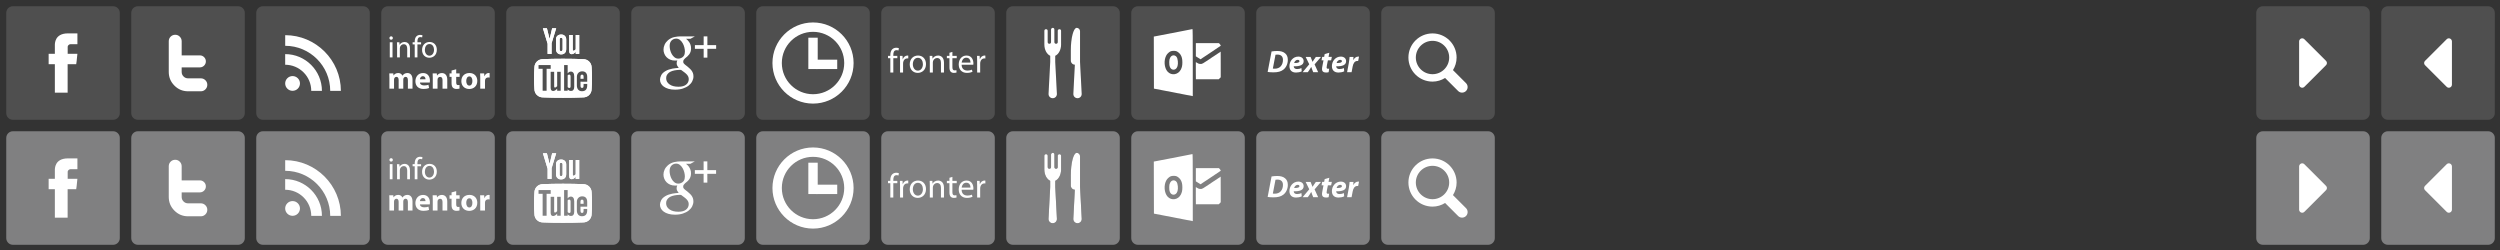 <?xml version="1.0" encoding="utf-8"?>
<!-- Generator: Adobe Illustrator 15.0.2, SVG Export Plug-In . SVG Version: 6.00 Build 0)  -->
<!DOCTYPE svg PUBLIC "-//W3C//DTD SVG 1.1//EN" "http://www.w3.org/Graphics/SVG/1.1/DTD/svg11.dtd">
<svg version="1.1" xmlns="http://www.w3.org/2000/svg" xmlns:xlink="http://www.w3.org/1999/xlink" x="0px" y="0px" width="800px"
	 height="80px" viewBox="0 0 800 80" enable-background="new 0 0 800 80" xml:space="preserve">
<rect x="0" y="0" width="800" height="80" fill="#333333" stroke="none"/>
<g id="Lager_2" display="none">
	<rect display="inline" fill="#FFFFFF" width="800" height="80"/>
</g>
<g id="Lager_1">
	<g>
		<path fill="#4F4F4F" d="M38.336,36.2c0,1.175-0.962,2.136-2.137,2.136H4.136C2.961,38.336,2,37.375,2,36.2V4.137
			C2,2.961,2.961,2,4.136,2H36.2c1.175,0,2.137,0.961,2.137,2.137L38.336,36.2L38.336,36.2z"/>
		<path id="Facebook_1_" fill="#FFFFFF" d="M17.555,14.503c0,0.497,0,2.716,0,2.716h-1.989v3.321h1.989v9.113h4.087V20.54h2.743
			c0,0,0.257-1.591,0.381-3.334c-0.357,0-3.108,0-3.108,0s0-1.931,0-2.27c0-0.34,0.446-0.796,0.886-0.796s1.367,0,2.228,0
			c0-0.452,0-2.014,0-3.458c-1.147,0-2.452,0-3.027,0C17.454,10.684,17.555,14.008,17.555,14.503z"/>
	</g>
	<g>
		<path fill="#4F4F4F" d="M78.335,36.2c0,1.175-0.961,2.136-2.136,2.136H44.137C42.961,38.336,42,37.375,42,36.2V4.137
			C42,2.961,42.961,2,44.137,2H76.2c1.175,0,2.136,0.961,2.136,2.137L78.335,36.2L78.335,36.2z"/>
		<path id="Twitter" fill="#FFFFFF" d="M64.267,25.068h-4.089c-0.568,0-1.052-0.199-1.448-0.6c-0.399-0.399-0.597-0.883-0.597-1.455
			V21.56h5.826c0.525,0,0.979-0.189,1.354-0.565s0.564-0.828,0.564-1.354c0-0.528-0.188-0.979-0.564-1.356
			c-0.377-0.375-0.831-0.564-1.359-0.564h-5.818v-4.522c0-0.568-0.203-1.055-0.606-1.461c-0.401-0.407-0.886-0.611-1.45-0.611
			c-0.579,0-1.072,0.201-1.473,0.599c-0.402,0.399-0.604,0.89-0.604,1.475v9.816c0,1.708,0.604,3.166,1.813,4.377
			c1.208,1.212,2.665,1.818,4.368,1.818h4.087c0.566,0,1.055-0.205,1.46-0.61c0.404-0.405,0.607-0.894,0.607-1.462
			c0-0.568-0.201-1.056-0.607-1.461C65.323,25.272,64.834,25.068,64.267,25.068z"/>
	</g>
	<g>
		<path fill="#4F4F4F" d="M118.336,36.2c0,1.175-0.961,2.136-2.136,2.136H84.137C82.962,38.336,82,37.375,82,36.2V4.137
			C82,2.961,82.962,2,84.137,2H116.2c1.175,0,2.136,0.961,2.136,2.137V36.2z"/>
		<path id="RSS" fill="#FFFFFF" d="M95.295,25.034c0.432,0.433,0.695,1.018,0.696,1.669c-0.001,0.65-0.265,1.235-0.694,1.666
			l-0.001,0.001c-0.431,0.428-1.02,0.691-1.675,0.691c-0.654,0-1.242-0.264-1.672-0.692c-0.43-0.431-0.694-1.015-0.694-1.666
			c0-0.651,0.266-1.237,0.694-1.669l0,0c0.431-0.428,1.019-0.693,1.672-0.693C94.275,24.341,94.863,24.607,95.295,25.034z
			 M95.295,25.034L95.295,25.034C95.296,25.034,95.296,25.034,95.295,25.034L95.295,25.034z M91.948,28.37L91.948,28.37
			C91.947,28.369,91.947,28.369,91.948,28.37L91.948,28.37z M91.256,17.316v3.403c2.224,0.003,4.325,0.875,5.897,2.452
			c1.574,1.569,2.443,3.675,2.446,5.904H99.6v0.007h3.418c-0.002-3.244-1.321-6.181-3.452-8.313S94.499,17.318,91.256,17.316z
			 M91.262,11.254v3.403c7.943,0.007,14.402,6.473,14.407,14.426h3.412c-0.002-4.916-2-9.368-5.228-12.599
			C100.625,13.255,96.174,11.256,91.262,11.254z"/>
	</g>
	<g>
		<path fill="#4F4F4F" d="M158.336,36.2c0,1.175-0.962,2.136-2.137,2.136h-32.063c-1.176,0-2.138-0.961-2.138-2.136V4.137
			C122,2.961,122.962,2,124.137,2H156.2c1.175,0,2.137,0.961,2.137,2.137L158.336,36.2L158.336,36.2z"/>
		<g>
			<path fill="#FFFFFF" d="M125.709,12.173c0,0.3-0.21,0.54-0.56,0.54c-0.32,0-0.53-0.24-0.53-0.54s0.22-0.549,0.55-0.549
				C125.489,11.624,125.709,11.864,125.709,12.173z M124.729,18.37v-4.837h0.879v4.837H124.729z"/>
			<path fill="#FFFFFF" d="M127.069,14.842c0-0.51-0.01-0.91-0.04-1.31h0.78l0.05,0.8h0.02c0.24-0.45,0.8-0.9,1.599-0.9
				c0.67,0,1.709,0.4,1.709,2.059v2.878h-0.879v-2.789c0-0.779-0.29-1.429-1.119-1.429c-0.57,0-1.02,0.41-1.18,0.899
				c-0.04,0.11-0.06,0.26-0.06,0.41v2.908h-0.879V14.842z"/>
			<path fill="#FFFFFF" d="M132.709,18.37v-4.167h-0.669v-0.67h0.669v-0.23c0-0.68,0.16-1.299,0.56-1.689
				c0.33-0.32,0.77-0.45,1.179-0.45c0.32,0,0.58,0.07,0.75,0.14l-0.12,0.679c-0.13-0.06-0.3-0.11-0.56-0.11
				c-0.75,0-0.939,0.65-0.939,1.399v0.26h1.169v0.67h-1.169v4.167H132.709z"/>
			<path fill="#FFFFFF" d="M139.787,15.912c0,1.789-1.25,2.568-2.409,2.568c-1.299,0-2.319-0.959-2.319-2.489
				c0-1.609,1.069-2.559,2.398-2.559C138.847,13.433,139.787,14.442,139.787,15.912z M135.959,15.961c0,1.06,0.6,1.859,1.459,1.859
				c0.84,0,1.469-0.79,1.469-1.879c0-0.819-0.41-1.849-1.449-1.849C136.409,14.092,135.959,15.052,135.959,15.961z"/>
			<path fill="#FFFFFF" d="M124.61,25.042c0-0.61-0.02-1.12-0.04-1.559h1.289l0.06,0.66h0.03c0.21-0.32,0.65-0.78,1.479-0.78
				c0.64,0,1.129,0.33,1.339,0.84h0.02c0.189-0.26,0.399-0.46,0.64-0.6c0.27-0.15,0.569-0.24,0.929-0.24
				c0.939,0,1.649,0.66,1.649,2.129v2.878h-1.479v-2.659c0-0.709-0.23-1.119-0.72-1.119c-0.36,0-0.6,0.24-0.709,0.53
				c-0.03,0.11-0.05,0.26-0.05,0.39v2.858h-1.479v-2.749c0-0.61-0.22-1.029-0.709-1.029c-0.39,0-0.62,0.3-0.709,0.54
				c-0.05,0.12-0.06,0.26-0.06,0.39v2.849h-1.479V25.042z"/>
			<path fill="#FFFFFF" d="M134.378,26.411c0.04,0.63,0.67,0.93,1.379,0.93c0.52,0,0.939-0.07,1.349-0.21l0.2,1.029
				c-0.5,0.21-1.109,0.31-1.769,0.31c-1.659,0-2.609-0.959-2.609-2.489c0-1.239,0.77-2.608,2.469-2.608
				c1.579,0,2.179,1.229,2.179,2.438c0,0.26-0.03,0.49-0.05,0.6H134.378z M136.167,25.372c0-0.37-0.16-0.989-0.859-0.989
				c-0.64,0-0.899,0.59-0.939,0.989H136.167z"/>
			<path fill="#FFFFFF" d="M138.49,25.042c0-0.61-0.02-1.12-0.04-1.559h1.319l0.07,0.68h0.03c0.2-0.32,0.69-0.79,1.509-0.79
				c1,0,1.749,0.669,1.749,2.109v2.888h-1.519v-2.708c0-0.63-0.22-1.06-0.77-1.06c-0.42,0-0.67,0.29-0.78,0.57
				c-0.04,0.1-0.05,0.24-0.05,0.38v2.818h-1.519V25.042z"/>
			<path fill="#FFFFFF" d="M145.988,22.164v1.319h1.089v1.119h-1.089v1.769c0,0.59,0.15,0.86,0.6,0.86c0.21,0,0.31-0.01,0.45-0.04
				l0.01,1.149c-0.19,0.07-0.56,0.13-0.979,0.13c-0.49,0-0.899-0.17-1.149-0.42c-0.28-0.29-0.42-0.76-0.42-1.449v-1.999h-0.649
				v-1.119h0.649v-0.91L145.988,22.164z"/>
			<path fill="#FFFFFF" d="M152.737,25.872c0,1.789-1.27,2.608-2.579,2.608c-1.429,0-2.529-0.939-2.529-2.519
				c0-1.589,1.04-2.599,2.619-2.599C151.737,23.363,152.737,24.392,152.737,25.872z M149.199,25.921c0,0.84,0.35,1.469,1,1.469
				c0.6,0,0.969-0.59,0.969-1.479c0-0.72-0.28-1.459-0.969-1.459C149.479,24.452,149.199,25.202,149.199,25.921z"/>
			<path fill="#FFFFFF" d="M153.68,25.092c0-0.72-0.01-1.189-0.04-1.609h1.299l0.06,0.899h0.04c0.25-0.72,0.84-1.02,1.319-1.02
				c0.14,0,0.21,0.01,0.32,0.03v1.429c-0.12-0.02-0.24-0.04-0.41-0.04c-0.56,0-0.939,0.3-1.04,0.77c-0.02,0.1-0.03,0.22-0.03,0.34
				v2.479h-1.519V25.092z"/>
		</g>
	</g>
	<g>
		<path fill="#4F4F4F" d="M198.336,36.199c0,1.176-0.96,2.137-2.136,2.137h-32.063c-1.176,0-2.138-0.961-2.138-2.137V4.136
			C162,2.961,162.962,2,164.137,2H196.2c1.175,0,2.136,0.961,2.136,2.136V36.199L198.336,36.199z"/>
		<path fill="#3C3B3C" d="M176.707,21.25h-3.89v1.191h1.312v7.012h1.268v-7.012h1.311L176.707,21.25L176.707,21.25z M178.777,27.994
			c-0.104,0.135-0.22,0.242-0.348,0.326c-0.128,0.086-0.232,0.129-0.314,0.129c-0.104,0-0.181-0.033-0.228-0.098
			c-0.049-0.064-0.071-0.168-0.071-0.311v-4.637h-1.125v5.057c0,0.359,0.063,0.631,0.198,0.811c0.133,0.18,0.327,0.27,0.587,0.27
			c0.211,0,0.43-0.064,0.653-0.191c0.224-0.129,0.439-0.318,0.646-0.564v0.67h1.125v-6.051h-1.125L178.777,27.994L178.777,27.994z
			 M183.136,23.326c-0.175,0-0.347,0.047-0.519,0.145c-0.169,0.094-0.331,0.234-0.481,0.42V21.25H181v8.203h1.137v-0.465
			c0.147,0.186,0.308,0.32,0.479,0.408c0.174,0.09,0.369,0.133,0.589,0.133c0.334,0,0.587-0.113,0.766-0.344
			c0.178-0.227,0.265-0.557,0.265-0.986v-3.357c0-0.494-0.095-0.869-0.281-1.129C183.764,23.455,183.492,23.326,183.136,23.326
			 M183.076,28.035c0,0.191-0.032,0.332-0.098,0.418c-0.064,0.084-0.167,0.125-0.305,0.125c-0.095,0-0.185-0.021-0.271-0.064
			s-0.175-0.115-0.267-0.213v-3.77c0.075-0.084,0.153-0.146,0.231-0.186c0.078-0.039,0.157-0.061,0.238-0.061
			c0.15,0,0.267,0.055,0.346,0.16c0.083,0.107,0.122,0.26,0.122,0.467L183.076,28.035L183.076,28.035z M188.392,26.57v-1.541
			c0-0.576-0.139-1.014-0.416-1.322c-0.275-0.305-0.672-0.457-1.188-0.457c-0.503,0-0.913,0.164-1.23,0.496
			c-0.318,0.328-0.479,0.758-0.479,1.283v2.717c0,0.582,0.146,1.037,0.437,1.373c0.289,0.332,0.686,0.498,1.188,0.498
			c0.562,0,0.982-0.156,1.263-0.471c0.282-0.314,0.424-0.781,0.424-1.4v-0.455h-1.157v0.42c0,0.359-0.037,0.586-0.111,0.689
			c-0.074,0.103-0.206,0.156-0.392,0.156c-0.179,0-0.306-0.061-0.379-0.184c-0.076-0.123-0.112-0.344-0.112-0.662v-1.14H188.392
			L188.392,26.57z M186.239,25.018c0-0.254,0.04-0.436,0.118-0.545s0.206-0.164,0.385-0.164c0.173,0,0.296,0.055,0.374,0.164
			c0.078,0.109,0.118,0.291,0.118,0.545v0.613h-0.993L186.239,25.018L186.239,25.018z"/>
		<g>
			<g>
				<path id="SVGID_9_" fill="#FFFFFF" d="M180.168,18.803c-0.109,0-0.218,0-0.329,0c-2.087,0-4.136,0.04-6.142,0.125
					c-1.478,0-2.676,1.184-2.676,2.645c-0.089,1.158-0.127,2.316-0.125,3.473c-0.002,1.158,0.036,2.314,0.125,3.475
					c0,1.461,1.198,2.645,2.676,2.645c2.11,0.09,4.269,0.127,6.471,0.123c2.201,0.004,4.359-0.033,6.47-0.123
					c1.479,0,2.677-1.184,2.677-2.645c0.09-1.16,0.128-2.316,0.125-3.475c0.003-1.156-0.035-2.314-0.125-3.473
					c0-1.46-1.198-2.645-2.677-2.645c-2.007-0.084-4.056-0.125-6.143-0.125C180.387,18.803,180.277,18.803,180.168,18.803"/>
			</g>
			<g>
				<g>
					<g>
						<g>
							<defs>
								<path id="SVGID_5_" d="M180.168,18.803c-0.109,0-0.218,0-0.329,0c-2.087,0-4.136,0.04-6.142,0.125
									c-1.478,0-2.676,1.184-2.676,2.645c-0.089,1.158-0.127,2.316-0.125,3.473c-0.002,1.158,0.036,2.314,0.125,3.475
									c0,1.461,1.198,2.645,2.676,2.645c2.11,0.09,4.269,0.127,6.471,0.123c2.201,0.004,4.359-0.033,6.47-0.123
									c1.479,0,2.677-1.184,2.677-2.645c0.09-1.16,0.128-2.316,0.125-3.475c0.003-1.156-0.035-2.314-0.125-3.473
									c0-1.46-1.198-2.645-2.677-2.645c-2.007-0.084-4.056-0.125-6.143-0.125C180.387,18.803,180.277,18.803,180.168,18.803"/>
							</defs>
							<clipPath id="SVGID_6_">
								<use xlink:href="#SVGID_5_"  overflow="visible"/>
							</clipPath>
							<rect x="170.894" y="18.803" clip-path="url(#SVGID_6_)" fill="#FFFFFF" width="18.548" height="12.488"/>
						</g>
					</g>
				</g>
			</g>
		</g>
		<g>
			<g>
				<polygon id="SVGID_11_" fill="#FFFFFF" points="176.693,9.047 175.909,12.326 175.828,12.326 175.007,9.047 173.729,9.047 
					175.238,13.999 175.238,17.25 176.505,17.25 176.505,13.846 177.979,9.047 				"/>
			</g>
			<g>
				<g>
					<g>
						<g>
							<defs>
								<polygon id="SVGID_7_" points="176.693,9.047 175.909,12.326 175.828,12.326 175.007,9.047 173.729,9.047 175.238,13.999 
									175.238,17.25 176.505,17.25 176.505,13.846 177.979,9.047 								"/>
							</defs>
							<clipPath id="SVGID_8_">
								<use xlink:href="#SVGID_7_"  overflow="visible"/>
							</clipPath>
							<rect x="173.729" y="9.047" clip-path="url(#SVGID_8_)" fill="#FFFFFF" width="4.251" height="8.204"/>
						</g>
					</g>
				</g>
			</g>
		</g>
		<g>
			<g>
				<path id="SVGID_13_" fill="#FFFFFF" d="M179.2,16.218c-0.081-0.091-0.12-0.22-0.12-0.386v-3.297c0-0.132,0.043-0.238,0.129-0.32
					c0.085-0.08,0.197-0.12,0.335-0.12c0.147,0,0.269,0.04,0.359,0.12c0.092,0.082,0.138,0.188,0.138,0.32v3.297
					c0,0.162-0.044,0.29-0.133,0.382c-0.091,0.093-0.212,0.139-0.364,0.139C179.395,16.355,179.281,16.309,179.2,16.218
					 M178.377,11.462c-0.304,0.278-0.456,0.652-0.456,1.12l0.001,3.139c0,0.512,0.147,0.922,0.442,1.225
					c0.294,0.306,0.689,0.458,1.181,0.458c0.512,0,0.912-0.147,1.205-0.441c0.29-0.295,0.438-0.701,0.438-1.221v-3.124
					c0-0.461-0.148-0.838-0.445-1.131c-0.299-0.292-0.681-0.439-1.146-0.439C179.087,11.046,178.679,11.185,178.377,11.462"/>
			</g>
			<g>
				<g>
					<g>
						<g>
							<defs>
								<path id="SVGID_10_" d="M179.2,16.218c-0.081-0.091-0.12-0.22-0.12-0.386v-3.297c0-0.132,0.043-0.238,0.129-0.32
									c0.085-0.08,0.197-0.12,0.335-0.12c0.147,0,0.269,0.04,0.359,0.12c0.092,0.082,0.138,0.188,0.138,0.32v3.297
									c0,0.162-0.044,0.29-0.133,0.382c-0.091,0.093-0.212,0.139-0.364,0.139C179.395,16.355,179.281,16.309,179.2,16.218
									 M178.377,11.462c-0.304,0.278-0.456,0.652-0.456,1.12l0.001,3.139c0,0.512,0.147,0.922,0.442,1.225
									c0.294,0.306,0.689,0.458,1.181,0.458c0.512,0,0.912-0.147,1.205-0.441c0.29-0.295,0.438-0.701,0.438-1.221v-3.124
									c0-0.461-0.148-0.838-0.445-1.131c-0.299-0.292-0.681-0.439-1.146-0.439C179.087,11.046,178.679,11.185,178.377,11.462"/>
							</defs>
							<clipPath id="SVGID_12_">
								<use xlink:href="#SVGID_10_"  overflow="visible"/>
							</clipPath>
							<rect x="177.922" y="11.046" clip-path="url(#SVGID_12_)" fill="#FFFFFF" width="3.267" height="6.358"/>
						</g>
					</g>
				</g>
			</g>
		</g>
		<g>
			<g>
				<path id="SVGID_15_" fill="#FFFFFF" d="M184.229,11.199v4.592c-0.107,0.133-0.223,0.241-0.349,0.326
					c-0.127,0.085-0.23,0.128-0.313,0.128c-0.106,0-0.183-0.032-0.229-0.096s-0.07-0.167-0.07-0.312v-4.638h-1.123v5.057
					c0,0.36,0.063,0.63,0.194,0.811c0.134,0.179,0.328,0.27,0.59,0.27c0.211,0,0.428-0.065,0.652-0.192
					c0.226-0.128,0.44-0.317,0.647-0.563v0.668h1.125v-6.051H184.229L184.229,11.199z"/>
			</g>
			<g>
				<g>
					<g>
						<g>
							<defs>
								<path id="SVGID_14_" d="M184.229,11.199v4.592c-0.107,0.133-0.223,0.241-0.349,0.326c-0.127,0.085-0.23,0.128-0.313,0.128
									c-0.106,0-0.183-0.032-0.229-0.096s-0.07-0.167-0.07-0.312v-4.638h-1.123v5.057c0,0.36,0.063,0.63,0.194,0.811
									c0.134,0.179,0.328,0.27,0.59,0.27c0.211,0,0.428-0.065,0.652-0.192c0.226-0.128,0.44-0.317,0.647-0.563v0.668h1.125v-6.051
									H184.229L184.229,11.199z"/>
							</defs>
							<clipPath id="SVGID_16_">
								<use xlink:href="#SVGID_14_"  overflow="visible"/>
							</clipPath>
							<rect x="182.145" y="11.199" clip-path="url(#SVGID_16_)" fill="#FFFFFF" width="3.208" height="6.138"/>
						</g>
					</g>
				</g>
			</g>
		</g>
		<path fill="#4F4F4F" d="M176.222,20.827h-3.889v1.193h1.311v7.01h1.268v-7.01h1.312L176.222,20.827L176.222,20.827z
			 M178.292,27.572c-0.104,0.131-0.219,0.24-0.348,0.324c-0.127,0.086-0.231,0.129-0.313,0.129c-0.105,0-0.183-0.033-0.229-0.098
			c-0.049-0.064-0.071-0.168-0.071-0.311v-4.639h-1.124v5.057c0,0.361,0.063,0.631,0.196,0.813c0.133,0.18,0.328,0.27,0.587,0.27
			c0.211,0,0.429-0.064,0.654-0.191c0.223-0.131,0.438-0.318,0.646-0.564v0.67h1.125v-6.053h-1.125v4.593H178.292z M182.652,22.902
			c-0.175,0-0.348,0.049-0.52,0.145c-0.168,0.096-0.329,0.236-0.48,0.422v-2.642h-1.136v8.205h1.136v-0.467
			c0.146,0.184,0.306,0.32,0.477,0.408c0.176,0.09,0.371,0.135,0.592,0.135c0.333,0,0.587-0.115,0.765-0.344
			c0.176-0.229,0.263-0.559,0.263-0.986v-3.359c0-0.494-0.093-0.869-0.281-1.127C183.28,23.031,183.007,22.902,182.652,22.902
			 M182.59,27.611c0,0.193-0.031,0.332-0.097,0.416c-0.063,0.086-0.167,0.129-0.304,0.129c-0.097,0-0.187-0.023-0.272-0.066
			c-0.084-0.043-0.174-0.115-0.265-0.213v-3.771c0.076-0.082,0.153-0.143,0.23-0.182c0.078-0.041,0.157-0.061,0.239-0.061
			c0.15,0,0.268,0.053,0.348,0.158c0.081,0.107,0.121,0.262,0.121,0.467V27.611L182.59,27.611z M187.907,26.145v-1.539
			c0-0.574-0.138-1.016-0.414-1.32c-0.277-0.307-0.673-0.459-1.188-0.459c-0.502,0-0.913,0.164-1.231,0.494
			c-0.318,0.332-0.477,0.758-0.477,1.285v2.717c0,0.582,0.145,1.039,0.435,1.373c0.289,0.332,0.686,0.498,1.189,0.498
			c0.56,0,0.98-0.156,1.263-0.471c0.282-0.314,0.423-0.781,0.423-1.4v-0.455h-1.159v0.42c0,0.357-0.036,0.586-0.11,0.689
			c-0.075,0.104-0.206,0.156-0.394,0.156c-0.179,0-0.305-0.059-0.378-0.184c-0.076-0.123-0.111-0.344-0.111-0.662v-1.143
			L187.907,26.145L187.907,26.145z M185.755,24.596c0-0.256,0.039-0.436,0.118-0.547c0.076-0.109,0.206-0.164,0.384-0.164
			c0.174,0,0.296,0.055,0.375,0.164c0.078,0.111,0.118,0.291,0.118,0.547v0.611h-0.994L185.755,24.596L185.755,24.596z"/>
	</g>
	<g>
		<path fill="#4F4F4F" d="M238.351,36.199c0,1.176-0.961,2.137-2.137,2.137h-32.063c-1.175,0-2.137-0.961-2.137-2.137V4.136
			c0-1.175,0.962-2.136,2.137-2.136h32.063c1.176,0,2.137,0.961,2.137,2.136V36.199L238.351,36.199z"/>
		<polygon fill="#FFFFFF" points="226.364,14.441 226.364,11.641 225.171,11.641 225.171,14.441 222.37,14.441 222.37,15.62 
			225.171,15.62 225.171,18.442 226.364,18.442 226.364,15.62 229.165,15.62 229.165,14.441 		"/>
		<path fill="#FFFFFF" d="M221.329,22.623c-0.171-0.24-0.373-0.465-0.604-0.674s-0.468-0.418-0.704-0.627l-0.808-0.628
			c-0.117-0.104-0.244-0.227-0.38-0.369c-0.135-0.142-0.201-0.34-0.201-0.594s0.066-0.464,0.201-0.627
			c0.135-0.166,0.276-0.322,0.425-0.472c0.239-0.179,0.471-0.369,0.695-0.571c0.224-0.202,0.424-0.426,0.604-0.672
			c0.179-0.247,0.32-0.528,0.426-0.842c0.103-0.313,0.155-0.679,0.155-1.098c0-0.417-0.062-0.791-0.18-1.12
			c-0.12-0.328-0.262-0.616-0.425-0.862c-0.165-0.247-0.336-0.456-0.515-0.627c-0.181-0.172-0.337-0.311-0.472-0.416h1.39
			l1.432-0.783h-4.611c-0.611,0-1.271,0.076-1.979,0.225c-0.709,0.148-1.385,0.484-2.026,1.007c-0.477,0.417-0.835,0.892-1.073,1.42
			c-0.238,0.53-0.357,1.057-0.357,1.579c0,0.432,0.082,0.861,0.245,1.286c0.165,0.425,0.404,0.802,0.717,1.13
			s0.701,0.593,1.163,0.794c0.463,0.202,0.993,0.303,1.59,0.303c0.12,0,0.239-0.004,0.359-0.012
			c0.117-0.008,0.235-0.019,0.355-0.034c-0.059,0.135-0.11,0.265-0.154,0.391c-0.045,0.128-0.068,0.289-0.068,0.481
			c0,0.344,0.071,0.631,0.214,0.863c0.141,0.23,0.294,0.451,0.459,0.66c-0.255,0.014-0.554,0.037-0.896,0.066
			c-0.345,0.031-0.71,0.082-1.099,0.156c-0.387,0.074-0.777,0.176-1.175,0.303c-0.396,0.127-0.765,0.295-1.107,0.504
			c-0.656,0.387-1.107,0.84-1.354,1.354c-0.247,0.516-0.37,0.973-0.37,1.375c0,0.418,0.098,0.818,0.292,1.199
			c0.193,0.381,0.492,0.719,0.896,1.018c0.402,0.299,0.904,0.539,1.512,0.717c0.604,0.18,1.309,0.27,2.114,0.27
			c0.955,0,1.802-0.123,2.54-0.371c0.738-0.246,1.354-0.568,1.847-0.963c0.493-0.396,0.866-0.85,1.119-1.357
			c0.254-0.508,0.381-1.023,0.381-1.547c0-0.389-0.053-0.732-0.157-1.029C221.64,23.129,221.5,22.859,221.329,22.623z
			 M217.088,18.759c-0.477,0-0.891-0.14-1.241-0.417c-0.352-0.277-0.643-0.618-0.873-1.022c-0.23-0.404-0.402-0.838-0.516-1.303
			c-0.111-0.463-0.167-0.884-0.167-1.258c0-0.298,0.033-0.591,0.101-0.876c0.066-0.283,0.197-0.546,0.392-0.786
			c0.179-0.225,0.41-0.405,0.693-0.539c0.285-0.135,0.574-0.203,0.874-0.203c0.463,0,0.868,0.139,1.221,0.416
			c0.35,0.276,0.645,0.625,0.884,1.045c0.239,0.418,0.418,0.867,0.537,1.347c0.119,0.479,0.179,0.921,0.179,1.325
			c0,0.209-0.029,0.472-0.089,0.786c-0.06,0.315-0.217,0.6-0.47,0.854c-0.18,0.18-0.406,0.33-0.683,0.45
			C217.652,18.698,217.371,18.759,217.088,18.759z M219.562,27.072c-0.561,0.455-1.376,0.682-2.451,0.682
			c-1.209,0-2.168-0.252-2.877-0.76c-0.709-0.508-1.063-1.162-1.063-1.969c0-0.404,0.078-0.74,0.234-1.008
			c0.158-0.268,0.34-0.492,0.549-0.672c0.209-0.18,0.422-0.316,0.639-0.414c0.217-0.096,0.384-0.168,0.504-0.211
			c0.236-0.076,0.483-0.141,0.737-0.193c0.255-0.051,0.493-0.09,0.717-0.109c0.225-0.023,0.419-0.039,0.581-0.045
			c0.165-0.008,0.271-0.012,0.313-0.012c0.119,0,0.213,0,0.28,0c0.065,0,0.146,0.008,0.234,0.021
			c0.417,0.299,0.783,0.566,1.098,0.805c0.313,0.24,0.566,0.471,0.762,0.693c0.193,0.225,0.338,0.453,0.436,0.684
			c0.099,0.231,0.146,0.488,0.146,0.771C220.4,26.039,220.121,26.617,219.562,27.072z"/>
	</g>
	<g>
		<path fill="#4F4F4F" d="M278.335,36.199c0,1.176-0.961,2.137-2.136,2.137h-32.063c-1.177,0-2.137-0.961-2.137-2.137V4.136
			C242,2.961,242.96,2,244.136,2h32.063c1.175,0,2.136,0.961,2.136,2.136V36.199z"/>
		<circle fill="none" stroke="#FFFFFF" stroke-width="3" stroke-miterlimit="10" cx="260.167" cy="20.168" r="11.483"/>
		<line fill="none" stroke="#FFFFFF" stroke-width="3" stroke-miterlimit="10" x1="260.167" y1="12.062" x2="260.167" y2="22.094"/>
		<line fill="none" stroke="#FFFFFF" stroke-width="3" stroke-miterlimit="10" x1="261.145" y1="20.595" x2="267.911" y2="20.595"/>
	</g>
	<g>
		<path fill="#4F4F4F" d="M318.336,36.199c0,1.176-0.961,2.137-2.137,2.137h-32.063c-1.175,0-2.138-0.961-2.138-2.137V4.136
			C282,2.961,282.963,2,284.137,2H316.2c1.176,0,2.137,0.961,2.137,2.136L318.336,36.199L318.336,36.199z"/>
		<g enable-background="new    ">
			<path fill="#FFFFFF" d="M284.902,23.207v-4.588h-0.737v-0.737h0.737v-0.253c0-0.748,0.176-1.43,0.616-1.859
				c0.363-0.352,0.847-0.495,1.298-0.495c0.352,0,0.638,0.077,0.825,0.154l-0.132,0.748c-0.143-0.065-0.33-0.121-0.616-0.121
				c-0.825,0-1.034,0.716-1.034,1.541v0.285h1.287v0.737h-1.287v4.588H284.902z"/>
			<path fill="#FFFFFF" d="M288.015,19.544c0-0.628-0.011-1.167-0.044-1.662h0.847l0.044,1.057h0.033
				c0.242-0.715,0.836-1.166,1.485-1.166c0.099,0,0.176,0.011,0.264,0.021v0.913c-0.099-0.021-0.198-0.021-0.33-0.021
				c-0.682,0-1.166,0.506-1.298,1.232c-0.022,0.132-0.033,0.297-0.033,0.45v2.839h-0.968V19.544z"/>
			<path fill="#FFFFFF" d="M296.32,20.501c0,1.969-1.375,2.827-2.651,2.827c-1.43,0-2.552-1.057-2.552-2.739
				c0-1.771,1.177-2.816,2.641-2.816C295.287,17.772,296.32,18.884,296.32,20.501z M292.107,20.556c0,1.166,0.66,2.046,1.606,2.046
				c0.924,0,1.617-0.869,1.617-2.068c0-0.901-0.451-2.035-1.595-2.035C292.602,18.498,292.107,19.555,292.107,20.556z"/>
			<path fill="#FFFFFF" d="M297.541,19.323c0-0.561-0.011-1.001-0.044-1.441h0.858l0.055,0.881h0.022
				c0.264-0.495,0.88-0.99,1.76-0.99c0.737,0,1.881,0.439,1.881,2.267v3.168h-0.968v-3.069c0-0.858-0.319-1.573-1.232-1.573
				c-0.627,0-1.122,0.451-1.298,0.99c-0.044,0.121-0.066,0.286-0.066,0.451v3.201h-0.968V19.323z"/>
			<path fill="#FFFFFF" d="M304.768,16.606v1.275h1.386v0.737h-1.386v2.872c0,0.659,0.187,1.034,0.726,1.034
				c0.264,0,0.418-0.022,0.561-0.066l0.044,0.737c-0.187,0.065-0.484,0.132-0.858,0.132c-0.451,0-0.814-0.154-1.045-0.407
				c-0.264-0.297-0.374-0.771-0.374-1.397v-2.904h-0.825v-0.737h0.825v-0.989L304.768,16.606z"/>
			<path fill="#FFFFFF" d="M307.716,20.721c0.022,1.31,0.847,1.849,1.826,1.849c0.693,0,1.122-0.121,1.474-0.275l0.176,0.693
				c-0.341,0.153-0.935,0.341-1.782,0.341c-1.64,0-2.619-1.089-2.619-2.695s0.946-2.86,2.498-2.86c1.749,0,2.2,1.518,2.2,2.497
				c0,0.198-0.011,0.341-0.033,0.451H307.716z M310.555,20.027c0.011-0.604-0.253-1.562-1.342-1.562
				c-0.99,0-1.408,0.891-1.485,1.562H310.555z"/>
			<path fill="#FFFFFF" d="M312.688,19.544c0-0.628-0.011-1.167-0.044-1.662h0.847l0.044,1.057h0.033
				c0.242-0.715,0.836-1.166,1.485-1.166c0.099,0,0.176,0.011,0.264,0.021v0.913c-0.099-0.021-0.198-0.021-0.33-0.021
				c-0.682,0-1.166,0.506-1.298,1.232c-0.022,0.132-0.033,0.297-0.033,0.45v2.839h-0.968V19.544z"/>
		</g>
	</g>
	<g>
		<g>
			<path fill="#4F4F4F" d="M358.336,36.199c0,1.176-0.962,2.137-2.136,2.137h-32.063c-1.176,0-2.138-0.961-2.138-2.137V4.136
				C322,2.961,322.962,2,324.137,2H356.2c1.174,0,2.136,0.961,2.136,2.136V36.199z"/>
		</g>
		<g>
			<path fill="#3C3B3C" d="M337.676,17.86v1.986l0.533,10.197v0.053c0,0.752-0.59,1.344-1.34,1.344
				c-0.752,0-1.341-0.592-1.341-1.344v-0.053l0.536-10.197V17.86c-1.073-0.483-1.879-1.932-1.879-3.595V9.862
				c0-0.321,0.214-0.535,0.538-0.535c0.32,0,0.534,0.213,0.534,0.535v3.597c0,0.323,0.217,0.538,0.537,0.538
				c0.322,0,0.537-0.215,0.537-0.538V9.434c0-0.269,0.27-0.538,0.536-0.538c0.323,0,0.537,0.217,0.537,0.538v4.025
				c0,0.323,0.215,0.538,0.538,0.538c0.32,0,0.536-0.215,0.536-0.538V9.81c0-0.269,0.268-0.482,0.537-0.482
				c0.32,0,0.534,0.213,0.534,0.535v4.403C339.552,15.928,338.747,17.376,337.676,17.86L337.676,17.86z"/>
			<path fill="#3C3B3C" d="M344.811,31.439c-0.751,0-1.342-0.592-1.342-1.344v-0.053l0.482-9.338c-0.7,0-1.29-0.591-1.29-1.343
				V16.14c0-4.024,0.857-7.245,1.88-7.245c0.59,0,1.073,0.482,1.073,1.075v9.819l0.536,10.252v0.053
				C346.151,30.848,345.562,31.439,344.811,31.439L344.811,31.439z"/>
		</g>
		<g>
			<path fill="#FFFFFF" d="M337.677,17.861v1.985l0.532,10.191v0.051c0,0.75-0.589,1.342-1.339,1.342
				c-0.751,0-1.341-0.592-1.341-1.342v-0.051l0.536-10.191v-1.985c-1.071-0.482-1.877-1.929-1.877-3.591v-4.4
				c0-0.321,0.214-0.535,0.538-0.535c0.32,0,0.535,0.214,0.535,0.535v3.594c0,0.323,0.216,0.537,0.535,0.537
				c0.322,0,0.538-0.213,0.538-0.537V9.442c0-0.269,0.269-0.538,0.534-0.538c0.324,0,0.537,0.217,0.537,0.538v4.022
				c0,0.323,0.214,0.537,0.538,0.537c0.32,0,0.535-0.213,0.535-0.537V9.818c0-0.269,0.268-0.483,0.537-0.483
				c0.32,0,0.533,0.214,0.533,0.535v4.4C339.552,15.932,338.748,17.379,337.677,17.861L337.677,17.861z"/>
			<path fill="#FFFFFF" d="M344.807,31.43c-0.751,0-1.341-0.592-1.341-1.342v-0.051l0.482-9.333c-0.7,0-1.289-0.591-1.289-1.341
				v-3.218c0-4.021,0.857-7.241,1.879-7.241c0.589,0,1.072,0.483,1.072,1.074v9.813l0.535,10.244v0.053
				C346.146,30.838,345.557,31.43,344.807,31.43L344.807,31.43z"/>
		</g>
	</g>
	<g>
		<g>
			<path fill="#4F4F4F" d="M398.336,36.199c0,1.176-0.96,2.137-2.136,2.137h-32.063c-1.176,0-2.138-0.961-2.138-2.137V4.136
				C362,2.961,362.962,2,364.137,2H396.2c1.176,0,2.136,0.961,2.136,2.136V36.199L398.336,36.199z"/>
		</g>
		<g transform="translate(0,300) scale(0.1,-0.1)">
			<path fill="#FFFFFF" d="M3809.927,2905.771c-2.729-0.581-14.526-2.959-26.27-5.176c-22.48-4.341-61.279-11.812-80.234-15.508
				l-11.226-2.129l0.166-83.267l0.229-83.267l34.888-6.738c19.185-3.77,47.168-9.102,62.178-12.051l27.236-5.254v107.383
				c0,85.322-0.254,107.314-0.996,107.227C3815.322,2906.914,3812.632,2906.421,3809.927,2905.771z M3763.574,2836.44
				c4.424-1.304,10.576-6.235,13.779-10.908c4.346-6.567,6.309-14.116,6.226-25.103c0-10.093-1.226-15.742-4.932-23.125
				c-8.438-16.66-29.844-20.039-42.158-6.738c-11.24,12.227-13.037,37.324-3.77,53.076c2.783,4.839,9.512,10.83,13.857,12.314
				C3750.771,2837.51,3759.37,2837.68,3763.574,2836.44z"/>
			<path fill="#FFFFFF" d="M3752.822,2822.578c-3.94-1.147-6.406-3.447-8.691-8.047c-1.895-3.931-2.295-5.898-2.549-13.037
				c-0.498-13.369,3.291-22.061,10.586-24.053c7.051-1.855,13.369,2.48,15.908,10.996c2.549,8.55,1.06,23.716-2.949,29.302
				C3762.241,2821.841,3757.163,2823.808,3752.822,2822.578z"/>
			<path fill="#FFFFFF" d="M3826.738,2840.874v-21.167l7.471-4.678l7.383-4.761l32.148,21.421
				c17.725,11.816,32.324,21.572,32.402,21.738c0.752,0.571-0.981,3.857-3.193,6.064l-2.539,2.471h-36.836h-36.836V2840.874
				L3826.738,2840.874z"/>
			<path fill="#FFFFFF" d="M3879.658,2817.163c-34.131-22.969-32.168-21.816-38.149-21.816c-4.106,0-5.571,0.41-9.692,2.949
				c-2.705,1.636-5,2.949-5.156,2.949c-0.166,0-0.244-12.378-0.088-27.476l0.244-27.48h36.514h36.582l3.203,3.184l3.198,3.203
				v41.099c0,22.573-0.073,41.108-0.151,41.03C3905.986,2834.804,3894.087,2826.845,3879.658,2817.163z"/>
		</g>
	</g>
	<g>
		<path fill="#4F4F4F" d="M438.339,36.199c0,1.176-0.961,2.137-2.137,2.137H404.14c-1.177,0-2.14-0.961-2.14-2.137V4.136
			C402.001,2.961,402.964,2,404.14,2h32.063c1.176,0,2.137,0.961,2.137,2.136V36.199L438.339,36.199z"/>
		<g enable-background="new    ">
			<path fill="#FFFFFF" d="M406.898,16.466c0.58-0.1,1.21-0.149,1.869-0.149c1.05,0,1.879,0.239,2.449,0.729
				c0.549,0.45,0.889,1.109,0.889,2.108c0,1.31-0.549,2.429-1.379,3.099c-0.779,0.63-1.769,0.899-3.229,0.899
				c-0.809,0-1.509-0.069-1.849-0.13L406.898,16.466z M407.309,21.953c0.17,0.021,0.38,0.03,0.63,0.03
				c0.779,0,1.47-0.271,1.909-0.78c0.459-0.52,0.699-1.229,0.699-2.038c0-1.069-0.59-1.699-1.779-1.699
				c-0.25,0-0.459,0.02-0.609,0.05L407.309,21.953z"/>
			<path fill="#FFFFFF" d="M416.558,22.822c-0.569,0.29-1.279,0.391-1.829,0.391c-1.389,0-2.109-0.79-2.109-2.069
				c0-1.489,1.08-3.038,2.85-3.038c0.988,0,1.698,0.56,1.698,1.469c0,1.239-1.209,1.689-3.179,1.64
				c0.011,0.14,0.061,0.359,0.16,0.499c0.19,0.25,0.52,0.38,0.939,0.38c0.53,0,0.98-0.119,1.369-0.31L416.558,22.822z
				 M415.288,19.154c-0.669,0-1.06,0.561-1.159,1.01c1.129,0.01,1.689-0.14,1.689-0.6C415.818,19.324,415.618,19.154,415.288,19.154
				z"/>
			<path fill="#FFFFFF" d="M419.389,18.215l0.29,0.729c0.149,0.391,0.239,0.641,0.31,0.82h0.03c0.18-0.26,0.31-0.48,0.52-0.78
				l0.54-0.77h1.648l-2.059,2.379l1.139,2.509h-1.578l-0.311-0.779c-0.14-0.35-0.219-0.6-0.31-0.89h-0.03
				c-0.14,0.229-0.27,0.479-0.489,0.819l-0.59,0.85h-1.659l2.119-2.528l-1.149-2.359H419.389z"/>
			<path fill="#FFFFFF" d="M425.388,16.886l-0.249,1.319h1.049l-0.22,1.1h-1.04l-0.33,1.659c-0.039,0.189-0.079,0.449-0.079,0.619
				c0,0.24,0.1,0.41,0.419,0.41c0.121,0,0.271,0,0.391-0.02l-0.16,1.129c-0.189,0.07-0.55,0.11-0.85,0.11
				c-0.869,0-1.279-0.44-1.279-1.06c0-0.26,0.03-0.53,0.109-0.91l0.371-1.938h-0.62l0.2-1.1h0.629l0.18-0.919L425.388,16.886z"/>
			<path fill="#FFFFFF" d="M430.146,22.822c-0.569,0.29-1.279,0.391-1.828,0.391c-1.39,0-2.109-0.79-2.109-2.069
				c0-1.489,1.08-3.038,2.849-3.038c0.989,0,1.698,0.56,1.698,1.469c0,1.239-1.209,1.689-3.178,1.64
				c0.01,0.14,0.061,0.359,0.16,0.499c0.189,0.25,0.52,0.38,0.939,0.38c0.529,0,0.979-0.119,1.369-0.31L430.146,22.822z
				 M428.877,19.154c-0.669,0-1.059,0.561-1.158,1.01c1.129,0.01,1.688-0.14,1.688-0.6
				C429.407,19.324,429.207,19.154,428.877,19.154z"/>
			<path fill="#FFFFFF" d="M431.069,23.103l0.55-2.908c0.14-0.74,0.199-1.56,0.25-1.979h1.249c-0.03,0.33-0.05,0.66-0.09,1h0.03
				c0.35-0.649,0.889-1.109,1.559-1.109c0.09,0,0.18,0,0.27,0.01l-0.279,1.399c-0.07-0.01-0.15-0.01-0.23-0.01
				c-0.919,0-1.349,0.819-1.528,1.778l-0.34,1.819H431.069z"/>
		</g>
	</g>
	<g>
		<path fill="#4F4F4F" d="M478.335,36.199c0,1.176-0.962,2.137-2.137,2.137h-32.063c-1.175,0-2.135-0.961-2.135-2.137V4.136
			C442,2.961,442.961,2,444.135,2h32.063c1.175,0,2.136,0.961,2.136,2.136L478.335,36.199L478.335,36.199z"/>
		<g>
			<path fill="#FFFFFF" d="M469.119,26.604l-4.169-4.17c0.727-1.176,1.163-2.547,1.163-4.03c0-4.259-3.451-7.711-7.709-7.711
				c-4.261,0-7.713,3.453-7.713,7.711c0,4.26,3.452,7.711,7.713,7.711c1.48,0,2.854-0.439,4.026-1.164l4.172,4.17
				c0.694,0.695,1.819,0.695,2.517,0C469.814,28.428,469.814,27.299,469.119,26.604z M458.404,23.742
				c-2.948,0-5.339-2.389-5.339-5.337c0-2.949,2.391-5.339,5.339-5.339c2.947,0,5.337,2.39,5.337,5.339
				C463.741,21.354,461.353,23.742,458.404,23.742z"/>
		</g>
	</g>
	<g>
		<path fill="#808081" d="M38.336,76.2c0,1.174-0.961,2.136-2.137,2.136H4.136C2.961,78.336,2,77.374,2,76.2V44.139
			C2,42.962,2.961,42,4.136,42h32.063c1.176,0,2.137,0.962,2.137,2.139V76.2L38.336,76.2z"/>
		<path id="Facebook_2_" fill="#FFFFFF" d="M17.554,54.504c0,0.497,0,2.717,0,2.717h-1.989v3.319h1.989v9.114h4.087V60.54h2.742
			c0,0,0.258-1.591,0.382-3.333c-0.357,0-3.108,0-3.108,0s0-1.932,0-2.271c0-0.338,0.446-0.795,0.886-0.795s1.367,0,2.228,0
			c0-0.453,0-2.017,0-3.457c-1.147,0-2.452,0-3.027,0C17.454,50.684,17.554,54.008,17.554,54.504z"/>
	</g>
	<g>
		<path fill="#808081" d="M78.336,76.2c0,1.174-0.961,2.136-2.137,2.136H44.136C42.961,78.336,42,77.374,42,76.2V44.139
			C42,42.962,42.961,42,44.136,42h32.063c1.175,0,2.137,0.962,2.137,2.139V76.2z"/>
		<path id="Twitter_1_" fill="#FFFFFF" d="M64.267,65.066h-4.088c-0.569,0-1.054-0.197-1.449-0.599
			c-0.399-0.397-0.598-0.883-0.598-1.454v-1.453h5.826c0.526,0,0.979-0.188,1.354-0.564c0.376-0.378,0.564-0.828,0.564-1.354
			c0-0.529-0.188-0.98-0.565-1.357c-0.377-0.376-0.831-0.564-1.359-0.564h-5.819V53.2c0-0.569-0.202-1.056-0.606-1.462
			c-0.401-0.405-0.885-0.61-1.449-0.61c-0.579,0-1.072,0.201-1.473,0.601c-0.402,0.397-0.604,0.892-0.604,1.476v9.815
			c0,1.709,0.604,3.166,1.813,4.377c1.208,1.213,2.665,1.817,4.369,1.817h4.087c0.566,0,1.055-0.205,1.46-0.61
			c0.404-0.403,0.607-0.893,0.607-1.461c0-0.566-0.203-1.056-0.607-1.463C65.322,65.272,64.834,65.066,64.267,65.066z"/>
	</g>
	<g>
		<path fill="#808081" d="M118.336,76.2c0,1.174-0.962,2.136-2.137,2.136H84.136C82.961,78.336,82,77.374,82,76.2V44.139
			C82,42.962,82.961,42,84.136,42h32.063c1.175,0,2.137,0.962,2.137,2.139V76.2z"/>
		<path id="RSS_1_" fill="#FFFFFF" d="M95.294,65.035c0.433,0.434,0.695,1.018,0.696,1.668c-0.001,0.65-0.265,1.234-0.693,1.666
			h-0.003c-0.43,0.43-1.019,0.691-1.674,0.691c-0.654,0-1.241-0.264-1.672-0.691c-0.43-0.432-0.694-1.014-0.694-1.666
			c0-0.65,0.266-1.237,0.694-1.668l0,0c0.432-0.43,1.019-0.693,1.672-0.693C94.275,64.342,94.862,64.605,95.294,65.035z
			 M95.294,65.035L95.294,65.035C95.295,65.035,95.295,65.035,95.294,65.035L95.294,65.035z M91.947,68.369L91.947,68.369
			C91.946,68.369,91.946,68.369,91.947,68.369L91.947,68.369z M91.255,57.316v3.404c2.224,0.002,4.325,0.875,5.898,2.449
			c1.573,1.569,2.442,3.676,2.446,5.905H99.6v0.006h3.417c-0.003-3.243-1.32-6.183-3.452-8.313
			C97.435,58.637,94.499,57.318,91.255,57.316z M91.261,51.254v3.403c7.944,0.005,14.402,6.474,14.407,14.426h3.413
			c-0.002-4.915-2-9.368-5.228-12.599C100.624,53.255,96.174,51.257,91.261,51.254z"/>
	</g>
	<g>
		<path fill="#808081" d="M158.336,76.2c0,1.174-0.962,2.136-2.137,2.136h-32.063c-1.175,0-2.138-0.962-2.138-2.136V44.139
			c0-1.177,0.962-2.139,2.138-2.139H156.2c1.175,0,2.137,0.962,2.137,2.139L158.336,76.2L158.336,76.2z"/>
		<g>
			<path fill="#FFFFFF" d="M125.707,51.174c0,0.299-0.21,0.539-0.56,0.539c-0.32,0-0.53-0.24-0.53-0.539
				c0-0.301,0.22-0.55,0.55-0.55C125.487,50.624,125.707,50.863,125.707,51.174z M124.728,57.37v-4.837h0.879v4.837H124.728z"/>
			<path fill="#FFFFFF" d="M127.067,53.842c0-0.51-0.01-0.909-0.04-1.309h0.78l0.05,0.799h0.02c0.24-0.449,0.8-0.899,1.599-0.899
				c0.67,0,1.709,0.399,1.709,2.06v2.878h-0.879v-2.788c0-0.779-0.29-1.43-1.119-1.43c-0.57,0-1.02,0.41-1.18,0.899
				c-0.04,0.11-0.06,0.261-0.06,0.41v2.908h-0.879V53.842z"/>
			<path fill="#FFFFFF" d="M132.707,57.37v-4.167h-0.669v-0.67h0.669v-0.23c0-0.68,0.16-1.299,0.56-1.689
				c0.33-0.319,0.77-0.449,1.179-0.449c0.32,0,0.58,0.07,0.75,0.141l-0.12,0.679c-0.13-0.06-0.3-0.11-0.56-0.11
				c-0.75,0-0.939,0.65-0.939,1.4v0.26h1.169v0.67h-1.169v4.167H132.707z"/>
			<path fill="#FFFFFF" d="M139.785,54.912c0,1.789-1.25,2.568-2.409,2.568c-1.299,0-2.319-0.96-2.319-2.489
				c0-1.608,1.069-2.559,2.398-2.559C138.845,52.433,139.785,53.442,139.785,54.912z M135.957,54.961c0,1.061,0.6,1.859,1.459,1.859
				c0.84,0,1.469-0.789,1.469-1.879c0-0.819-0.41-1.85-1.449-1.85C136.407,53.092,135.957,54.052,135.957,54.961z"/>
			<path fill="#FFFFFF" d="M124.608,64.042c0-0.61-0.02-1.12-0.04-1.56h1.289l0.06,0.66h0.03c0.21-0.32,0.65-0.779,1.479-0.779
				c0.64,0,1.129,0.33,1.339,0.84h0.02c0.189-0.261,0.399-0.461,0.64-0.601c0.27-0.149,0.569-0.239,0.929-0.239
				c0.939,0,1.649,0.659,1.649,2.129v2.878h-1.479v-2.659c0-0.709-0.23-1.119-0.72-1.119c-0.36,0-0.6,0.24-0.709,0.53
				c-0.03,0.11-0.05,0.26-0.05,0.39v2.858h-1.479v-2.749c0-0.609-0.22-1.029-0.709-1.029c-0.39,0-0.62,0.301-0.709,0.54
				c-0.05,0.12-0.06,0.26-0.06,0.39v2.849h-1.479V64.042z"/>
			<path fill="#FFFFFF" d="M134.376,65.411c0.04,0.63,0.67,0.93,1.379,0.93c0.52,0,0.939-0.07,1.349-0.21l0.2,1.029
				c-0.5,0.21-1.109,0.311-1.769,0.311c-1.659,0-2.609-0.96-2.609-2.489c0-1.239,0.77-2.608,2.469-2.608
				c1.579,0,2.179,1.229,2.179,2.438c0,0.26-0.03,0.489-0.05,0.6H134.376z M136.165,64.371c0-0.369-0.16-0.988-0.859-0.988
				c-0.64,0-0.899,0.59-0.939,0.988H136.165z"/>
			<path fill="#FFFFFF" d="M138.488,64.042c0-0.61-0.02-1.12-0.04-1.56h1.319l0.07,0.68h0.03c0.2-0.319,0.69-0.789,1.509-0.789
				c1,0,1.749,0.67,1.749,2.109v2.888h-1.519v-2.708c0-0.631-0.22-1.061-0.77-1.061c-0.42,0-0.67,0.291-0.78,0.57
				c-0.04,0.1-0.05,0.24-0.05,0.38v2.818h-1.519V64.042z"/>
			<path fill="#FFFFFF" d="M145.986,61.164v1.318h1.089v1.119h-1.089v1.77c0,0.59,0.15,0.859,0.6,0.859c0.21,0,0.31-0.01,0.45-0.039
				l0.01,1.148c-0.19,0.07-0.56,0.131-0.979,0.131c-0.49,0-0.899-0.17-1.149-0.42c-0.28-0.291-0.42-0.76-0.42-1.449v-2h-0.649
				v-1.119h0.649v-0.909L145.986,61.164z"/>
			<path fill="#FFFFFF" d="M152.735,64.871c0,1.789-1.27,2.609-2.579,2.609c-1.429,0-2.529-0.939-2.529-2.52
				c0-1.589,1.04-2.598,2.619-2.598C151.735,62.363,152.735,63.393,152.735,64.871z M149.197,64.922c0,0.84,0.35,1.469,1,1.469
				c0.6,0,0.969-0.59,0.969-1.479c0-0.721-0.28-1.46-0.969-1.46C149.477,63.452,149.197,64.201,149.197,64.922z"/>
			<path fill="#FFFFFF" d="M153.678,64.092c0-0.72-0.01-1.189-0.04-1.609h1.299l0.06,0.9h0.04c0.25-0.721,0.84-1.02,1.319-1.02
				c0.14,0,0.21,0.01,0.32,0.029v1.43c-0.12-0.02-0.24-0.04-0.41-0.04c-0.56,0-0.939,0.3-1.04,0.77c-0.02,0.1-0.03,0.22-0.03,0.34
				v2.479h-1.519V64.092z"/>
		</g>
	</g>
	<g>
		<path fill="#808081" d="M198.336,76.199c0,1.176-0.962,2.138-2.137,2.138h-32.063c-1.177,0-2.137-0.962-2.137-2.138V44.137
			c0-1.175,0.96-2.137,2.137-2.137h32.063c1.175,0,2.137,0.962,2.137,2.137V76.199L198.336,76.199z"/>
		<path fill="#3C3B3C" d="M176.706,61.251h-3.888v1.19h1.311v7.012h1.268v-7.012h1.311L176.706,61.251L176.706,61.251z
			 M178.776,67.995c-0.105,0.133-0.22,0.241-0.348,0.325c-0.129,0.086-0.232,0.129-0.313,0.129c-0.106,0-0.183-0.032-0.229-0.098
			c-0.05-0.063-0.072-0.168-0.072-0.312V63.4h-1.125v5.058c0,0.358,0.064,0.631,0.199,0.813c0.132,0.18,0.326,0.27,0.586,0.27
			c0.21,0,0.429-0.063,0.653-0.191s0.439-0.315,0.646-0.563v0.668h1.125v-6.053h-1.125v4.594L178.776,67.995L178.776,67.995z
			 M183.134,63.326c-0.174,0-0.347,0.049-0.519,0.146c-0.17,0.094-0.329,0.232-0.481,0.42V61.25H181v8.203h1.135v-0.467
			c0.147,0.186,0.308,0.318,0.479,0.408c0.174,0.09,0.37,0.135,0.589,0.135c0.334,0,0.588-0.113,0.767-0.344
			c0.176-0.229,0.263-0.559,0.263-0.986v-3.358c0-0.491-0.093-0.868-0.281-1.128C183.764,63.456,183.491,63.326,183.134,63.326
			 M183.075,68.034c0,0.192-0.032,0.333-0.099,0.419c-0.064,0.084-0.166,0.126-0.305,0.126c-0.094,0-0.184-0.021-0.271-0.065
			c-0.086-0.043-0.175-0.115-0.267-0.213v-3.77c0.076-0.084,0.153-0.146,0.231-0.186c0.078-0.039,0.157-0.062,0.239-0.062
			c0.15,0,0.267,0.054,0.348,0.159c0.082,0.104,0.12,0.262,0.12,0.466L183.075,68.034L183.075,68.034z M188.391,66.568v-1.539
			c0-0.574-0.139-1.014-0.414-1.32c-0.277-0.307-0.672-0.458-1.188-0.458c-0.505,0-0.915,0.164-1.232,0.495
			c-0.318,0.329-0.477,0.757-0.477,1.283v2.718c0,0.582,0.145,1.038,0.435,1.371c0.289,0.332,0.686,0.499,1.188,0.499
			c0.56,0,0.981-0.156,1.263-0.471c0.281-0.313,0.424-0.78,0.424-1.399v-0.456h-1.159v0.421c0,0.356-0.037,0.585-0.111,0.688
			c-0.074,0.104-0.206,0.156-0.392,0.156c-0.18,0-0.306-0.063-0.378-0.185c-0.076-0.123-0.112-0.345-0.112-0.662v-1.14
			L188.391,66.568L188.391,66.568z M186.24,65.018c0-0.252,0.038-0.435,0.116-0.545c0.078-0.108,0.206-0.164,0.384-0.164
			c0.173,0,0.296,0.056,0.375,0.164c0.078,0.11,0.117,0.293,0.117,0.545v0.613h-0.993L186.24,65.018L186.24,65.018z"/>
		<g>
			<g>
				<path id="SVGID_4_" fill="#FFFFFF" d="M180.167,58.805c-0.109,0-0.218,0-0.328,0c-2.087,0-4.136,0.039-6.143,0.123
					c-1.479,0-2.676,1.184-2.676,2.646c-0.09,1.157-0.128,2.315-0.124,3.473c-0.004,1.159,0.034,2.313,0.124,3.478
					c0,1.459,1.197,2.645,2.676,2.645c2.11,0.09,4.269,0.127,6.471,0.123c2.201,0.004,4.359-0.033,6.471-0.123
					c1.478,0,2.677-1.186,2.677-2.645c0.088-1.16,0.126-2.316,0.124-3.478c0.002-1.153-0.036-2.313-0.124-3.473
					c0-1.462-1.199-2.646-2.677-2.646c-2.007-0.084-4.055-0.123-6.144-0.123C180.386,58.805,180.276,58.805,180.167,58.805"/>
			</g>
			<g>
				<g>
					<g>
						<g>
							<defs>
								<path id="SVGID_17_" d="M180.167,58.805c-0.109,0-0.218,0-0.328,0c-2.087,0-4.136,0.039-6.143,0.123
									c-1.479,0-2.676,1.184-2.676,2.646c-0.09,1.157-0.128,2.315-0.124,3.473c-0.004,1.159,0.034,2.313,0.124,3.478
									c0,1.459,1.197,2.645,2.676,2.645c2.11,0.09,4.269,0.127,6.471,0.123c2.201,0.004,4.359-0.033,6.471-0.123
									c1.478,0,2.677-1.186,2.677-2.645c0.088-1.16,0.126-2.316,0.124-3.478c0.002-1.153-0.036-2.313-0.124-3.473
									c0-1.462-1.199-2.646-2.677-2.646c-2.007-0.084-4.055-0.123-6.144-0.123C180.386,58.805,180.276,58.805,180.167,58.805"/>
							</defs>
							<clipPath id="SVGID_18_">
								<use xlink:href="#SVGID_17_"  overflow="visible"/>
							</clipPath>
							<rect x="170.893" y="58.805" clip-path="url(#SVGID_18_)" fill="#FFFFFF" width="18.548" height="12.487"/>
						</g>
					</g>
				</g>
			</g>
		</g>
		<g>
			<g>
				<polygon id="SVGID_3_" fill="#FFFFFF" points="176.691,49.048 175.907,52.326 175.827,52.326 175.006,49.048 173.729,49.048 
					175.238,53.998 175.238,57.251 176.504,57.251 176.504,53.848 177.979,49.048 				"/>
			</g>
			<g>
				<g>
					<g>
						<g>
							<defs>
								<polygon id="SVGID_19_" points="176.691,49.048 175.907,52.326 175.827,52.326 175.006,49.048 173.729,49.048 
									175.238,53.998 175.238,57.251 176.504,57.251 176.504,53.848 177.979,49.048 								"/>
							</defs>
							<clipPath id="SVGID_20_">
								<use xlink:href="#SVGID_19_"  overflow="visible"/>
							</clipPath>
							<rect x="173.729" y="49.048" clip-path="url(#SVGID_20_)" fill="#FFFFFF" width="4.25" height="8.203"/>
						</g>
					</g>
				</g>
			</g>
		</g>
		<g>
			<g>
				<path id="SVGID_2_" fill="#FFFFFF" d="M179.199,56.219c-0.08-0.091-0.12-0.22-0.12-0.386v-3.297
					c0-0.132,0.044-0.238,0.129-0.321c0.085-0.078,0.198-0.119,0.334-0.119c0.148,0,0.27,0.041,0.359,0.119
					c0.092,0.083,0.139,0.189,0.139,0.321v3.297c0,0.162-0.045,0.289-0.134,0.382c-0.09,0.094-0.211,0.139-0.364,0.139
					C179.394,56.354,179.281,56.309,179.199,56.219 M178.376,51.462c-0.303,0.278-0.457,0.651-0.457,1.12l0.001,3.137
					c0,0.516,0.147,0.924,0.442,1.227c0.295,0.308,0.688,0.457,1.181,0.457c0.512,0,0.912-0.146,1.205-0.438
					c0.29-0.295,0.438-0.7,0.438-1.221v-3.125c0-0.461-0.148-0.841-0.445-1.132c-0.297-0.293-0.679-0.438-1.145-0.438
					C179.085,51.047,178.678,51.186,178.376,51.462"/>
			</g>
			<g>
				<g>
					<g>
						<g>
							<defs>
								<path id="SVGID_21_" d="M179.199,56.219c-0.08-0.091-0.12-0.22-0.12-0.386v-3.297c0-0.132,0.044-0.238,0.129-0.321
									c0.085-0.078,0.198-0.119,0.334-0.119c0.148,0,0.27,0.041,0.359,0.119c0.092,0.083,0.139,0.189,0.139,0.321v3.297
									c0,0.162-0.045,0.289-0.134,0.382c-0.09,0.094-0.211,0.139-0.364,0.139C179.394,56.354,179.281,56.309,179.199,56.219
									 M178.376,51.462c-0.303,0.278-0.457,0.651-0.457,1.12l0.001,3.137c0,0.516,0.147,0.924,0.442,1.227
									c0.295,0.308,0.688,0.457,1.181,0.457c0.512,0,0.912-0.146,1.205-0.438c0.29-0.295,0.438-0.7,0.438-1.221v-3.125
									c0-0.461-0.148-0.841-0.445-1.132c-0.297-0.293-0.679-0.438-1.145-0.438C179.085,51.047,178.678,51.186,178.376,51.462"/>
							</defs>
							<clipPath id="SVGID_22_">
								<use xlink:href="#SVGID_21_"  overflow="visible"/>
							</clipPath>
							<rect x="177.92" y="51.047" clip-path="url(#SVGID_22_)" fill="#FFFFFF" width="3.268" height="6.355"/>
						</g>
					</g>
				</g>
			</g>
		</g>
		<g>
			<g>
				<path id="SVGID_1_" fill="#FFFFFF" d="M184.228,51.199v4.593c-0.108,0.133-0.222,0.24-0.349,0.326
					c-0.128,0.084-0.23,0.127-0.313,0.127c-0.106,0-0.182-0.031-0.229-0.097c-0.048-0.063-0.07-0.166-0.07-0.313v-4.641h-1.124v5.06
					c0,0.36,0.063,0.631,0.194,0.813c0.134,0.179,0.329,0.268,0.59,0.268c0.21,0,0.428-0.063,0.653-0.191
					c0.224-0.129,0.439-0.314,0.646-0.563v0.669h1.125V51.2L184.228,51.199L184.228,51.199z"/>
			</g>
			<g>
				<g>
					<g>
						<g>
							<defs>
								<path id="SVGID_23_" d="M184.228,51.199v4.593c-0.108,0.133-0.222,0.24-0.349,0.326c-0.128,0.084-0.23,0.127-0.313,0.127
									c-0.106,0-0.182-0.031-0.229-0.097c-0.048-0.063-0.07-0.166-0.07-0.313v-4.641h-1.124v5.06c0,0.36,0.063,0.631,0.194,0.813
									c0.134,0.179,0.329,0.268,0.59,0.268c0.21,0,0.428-0.063,0.653-0.191c0.224-0.129,0.439-0.314,0.646-0.563v0.669h1.125V51.2
									L184.228,51.199L184.228,51.199z"/>
							</defs>
							<clipPath id="SVGID_24_">
								<use xlink:href="#SVGID_23_"  overflow="visible"/>
							</clipPath>
							<rect x="182.143" y="51.199" clip-path="url(#SVGID_24_)" fill="#FFFFFF" width="3.209" height="6.137"/>
						</g>
					</g>
				</g>
			</g>
		</g>
		<path fill="#808081" d="M176.22,60.827h-3.889v1.19h1.312v7.012h1.267v-7.012h1.313L176.22,60.827L176.22,60.827z M178.291,67.57
			c-0.104,0.135-0.22,0.242-0.348,0.326c-0.126,0.086-0.231,0.129-0.313,0.129c-0.104,0-0.181-0.032-0.229-0.099
			c-0.048-0.063-0.071-0.168-0.071-0.312V62.98h-1.124v5.058c0,0.36,0.064,0.631,0.198,0.812c0.131,0.18,0.327,0.271,0.587,0.271
			c0.21,0,0.428-0.063,0.654-0.19c0.224-0.13,0.438-0.316,0.646-0.564v0.671h1.125V62.98h-1.125V67.57L178.291,67.57z
			 M182.65,62.902c-0.175,0-0.347,0.049-0.518,0.145c-0.17,0.098-0.33,0.236-0.482,0.422v-2.642h-1.136v8.205h1.136v-0.468
			c0.147,0.185,0.307,0.318,0.479,0.408c0.175,0.09,0.37,0.133,0.589,0.133c0.333,0,0.589-0.112,0.766-0.342
			c0.176-0.229,0.264-0.56,0.264-0.986V64.42c0-0.495-0.094-0.87-0.281-1.13C183.278,63.032,183.007,62.902,182.65,62.902
			 M182.589,67.611c0,0.19-0.031,0.332-0.097,0.418c-0.063,0.082-0.166,0.127-0.304,0.127c-0.096,0-0.186-0.022-0.271-0.066
			c-0.085-0.042-0.175-0.113-0.267-0.211v-3.771c0.077-0.084,0.154-0.145,0.23-0.185c0.079-0.039,0.157-0.06,0.239-0.06
			c0.15,0,0.268,0.054,0.349,0.158c0.081,0.106,0.12,0.263,0.12,0.465L182.589,67.611L182.589,67.611z M187.905,66.147v-1.541
			c0-0.574-0.137-1.015-0.414-1.32c-0.276-0.307-0.672-0.458-1.187-0.458c-0.504,0-0.913,0.164-1.232,0.495
			c-0.318,0.33-0.476,0.758-0.476,1.283v2.717c0,0.584,0.146,1.039,0.434,1.373c0.29,0.334,0.686,0.5,1.189,0.5
			c0.56,0,0.98-0.157,1.264-0.471c0.281-0.314,0.423-0.783,0.423-1.402v-0.454h-1.158v0.421c0,0.357-0.037,0.585-0.111,0.689
			c-0.074,0.104-0.204,0.154-0.393,0.154c-0.178,0-0.304-0.063-0.378-0.185c-0.076-0.123-0.111-0.345-0.111-0.661v-1.143h2.15
			V66.147z M185.754,64.594c0-0.253,0.039-0.434,0.117-0.544c0.077-0.108,0.206-0.163,0.384-0.163c0.175,0,0.295,0.055,0.375,0.163
			c0.078,0.11,0.117,0.291,0.117,0.544v0.613h-0.993V64.594L185.754,64.594z"/>
	</g>
	<g>
		<path fill="#808081" d="M238.336,76.199c0,1.176-0.962,2.138-2.137,2.138h-32.063c-1.176,0-2.137-0.962-2.137-2.138V44.137
			c0-1.175,0.961-2.137,2.137-2.137h32.063c1.175,0,2.137,0.962,2.137,2.137V76.199z"/>
		<polygon fill="#FFFFFF" points="226.349,54.441 226.349,51.641 225.155,51.641 225.155,54.441 222.354,54.441 222.354,55.621 
			225.155,55.621 225.155,58.441 226.349,58.441 226.349,55.621 229.149,55.621 229.149,54.441 		"/>
		<path fill="#FFFFFF" d="M221.314,62.622c-0.173-0.239-0.374-0.464-0.605-0.673c-0.229-0.209-0.466-0.418-0.705-0.627l-0.806-0.629
			c-0.119-0.104-0.246-0.229-0.38-0.367c-0.134-0.143-0.2-0.342-0.2-0.596s0.066-0.463,0.2-0.627
			c0.134-0.164,0.276-0.321,0.426-0.473c0.238-0.179,0.47-0.367,0.693-0.568c0.224-0.203,0.426-0.427,0.604-0.674
			c0.18-0.246,0.321-0.525,0.426-0.843c0.104-0.313,0.155-0.679,0.155-1.101c0-0.418-0.059-0.788-0.179-1.117
			c-0.119-0.329-0.26-0.616-0.425-0.862c-0.164-0.245-0.334-0.457-0.516-0.628c-0.179-0.173-0.334-0.311-0.47-0.414h1.388
			l1.434-0.783h-4.61c-0.612,0-1.271,0.073-1.98,0.225c-0.708,0.15-1.386,0.484-2.025,1.009c-0.479,0.417-0.835,0.892-1.074,1.42
			c-0.239,0.53-0.357,1.058-0.357,1.579c0,0.432,0.083,0.859,0.246,1.285c0.163,0.426,0.402,0.803,0.717,1.131
			c0.313,0.328,0.701,0.593,1.164,0.795c0.461,0.202,0.992,0.303,1.59,0.303c0.118,0,0.236-0.004,0.356-0.012
			s0.239-0.02,0.357-0.033c-0.06,0.135-0.111,0.266-0.156,0.391c-0.044,0.129-0.066,0.289-0.066,0.481
			c0,0.345,0.069,0.632,0.214,0.861c0.14,0.231,0.294,0.452,0.458,0.661c-0.254,0.015-0.553,0.037-0.896,0.065
			c-0.343,0.029-0.707,0.082-1.096,0.156c-0.389,0.074-0.78,0.175-1.176,0.303s-0.767,0.296-1.107,0.505
			c-0.657,0.387-1.109,0.838-1.354,1.354c-0.246,0.515-0.369,0.974-0.369,1.376c0,0.418,0.096,0.817,0.29,1.196
			c0.192,0.381,0.493,0.721,0.896,1.02c0.402,0.298,0.906,0.538,1.511,0.717c0.605,0.18,1.31,0.268,2.115,0.268
			c0.954,0,1.801-0.12,2.539-0.366c0.739-0.248,1.355-0.568,1.847-0.965c0.494-0.396,0.866-0.851,1.12-1.356
			c0.253-0.508,0.38-1.023,0.38-1.547c0-0.388-0.052-0.73-0.154-1.029C221.624,63.13,221.485,62.861,221.314,62.622z
			 M217.072,58.758c-0.478,0-0.892-0.138-1.241-0.415c-0.352-0.276-0.643-0.618-0.874-1.021c-0.23-0.403-0.401-0.84-0.515-1.305
			c-0.113-0.463-0.168-0.884-0.168-1.259c0-0.299,0.034-0.592,0.1-0.876c0.068-0.283,0.2-0.547,0.395-0.785
			c0.18-0.225,0.411-0.404,0.692-0.539c0.283-0.136,0.574-0.201,0.873-0.201c0.462,0,0.868,0.139,1.221,0.416
			c0.352,0.274,0.646,0.625,0.884,1.043c0.239,0.42,0.418,0.869,0.538,1.35c0.119,0.479,0.18,0.919,0.18,1.324
			c0,0.209-0.031,0.472-0.091,0.785c-0.06,0.314-0.215,0.601-0.47,0.854c-0.18,0.182-0.406,0.328-0.683,0.449
			C217.636,58.697,217.356,58.758,217.072,58.758z M219.546,67.072c-0.561,0.455-1.376,0.684-2.45,0.684
			c-1.209,0-2.167-0.253-2.876-0.761c-0.71-0.509-1.063-1.163-1.063-1.97c0-0.403,0.077-0.739,0.235-1.008
			c0.155-0.271,0.339-0.494,0.547-0.672c0.209-0.181,0.424-0.316,0.639-0.414c0.216-0.099,0.385-0.168,0.503-0.215
			c0.238-0.072,0.486-0.138,0.738-0.189c0.255-0.053,0.494-0.088,0.717-0.11c0.224-0.022,0.418-0.038,0.583-0.044
			c0.163-0.008,0.269-0.012,0.313-0.012c0.119,0,0.214,0,0.281,0c0.065,0,0.145,0.008,0.233,0.021
			c0.417,0.3,0.784,0.567,1.096,0.808c0.315,0.238,0.568,0.471,0.763,0.692c0.193,0.224,0.34,0.45,0.438,0.683
			c0.096,0.23,0.146,0.49,0.146,0.772C220.384,66.04,220.104,66.617,219.546,67.072z"/>
	</g>
	<g>
		<path fill="#808081" d="M278.337,76.199c0,1.176-0.962,2.138-2.138,2.138h-32.062c-1.176,0-2.139-0.962-2.139-2.138V44.137
			c0-1.175,0.963-2.137,2.139-2.137h32.062c1.176,0,2.138,0.962,2.138,2.137V76.199L278.337,76.199z"/>
		<circle fill="none" stroke="#FFFFFF" stroke-width="3" stroke-miterlimit="10" cx="260.168" cy="60.168" r="11.482"/>
		<line fill="none" stroke="#FFFFFF" stroke-width="3" stroke-miterlimit="10" x1="260.168" y1="52.063" x2="260.168" y2="62.094"/>
		<line fill="none" stroke="#FFFFFF" stroke-width="3" stroke-miterlimit="10" x1="261.146" y1="60.596" x2="267.912" y2="60.596"/>
	</g>
	<g>
		<path fill="#808081" d="M318.337,76.199c0,1.176-0.962,2.138-2.138,2.138h-32.062c-1.176,0-2.139-0.962-2.139-2.138V44.137
			c0-1.175,0.963-2.137,2.139-2.137h32.062c1.176,0,2.138,0.962,2.138,2.137V76.199z"/>
		<g enable-background="new    ">
			<path fill="#FFFFFF" d="M284.902,63.207v-4.588h-0.737v-0.737h0.737v-0.253c0-0.748,0.176-1.43,0.616-1.859
				c0.363-0.352,0.847-0.495,1.298-0.495c0.352,0,0.638,0.077,0.825,0.154l-0.132,0.748c-0.143-0.065-0.33-0.121-0.616-0.121
				c-0.825,0-1.034,0.716-1.034,1.541v0.285h1.287v0.737h-1.287v4.588H284.902z"/>
			<path fill="#FFFFFF" d="M288.015,59.544c0-0.628-0.011-1.167-0.044-1.662h0.847l0.044,1.057h0.033
				c0.242-0.715,0.836-1.166,1.485-1.166c0.099,0,0.176,0.011,0.264,0.021v0.913c-0.099-0.021-0.198-0.021-0.33-0.021
				c-0.682,0-1.166,0.506-1.298,1.232c-0.022,0.132-0.033,0.297-0.033,0.45v2.839h-0.968V59.544z"/>
			<path fill="#FFFFFF" d="M296.32,60.501c0,1.969-1.375,2.827-2.651,2.827c-1.43,0-2.552-1.057-2.552-2.739
				c0-1.771,1.177-2.816,2.641-2.816C295.287,57.772,296.32,58.884,296.32,60.501z M292.107,60.556c0,1.166,0.66,2.046,1.606,2.046
				c0.924,0,1.617-0.869,1.617-2.068c0-0.901-0.451-2.035-1.595-2.035C292.602,58.498,292.107,59.555,292.107,60.556z"/>
			<path fill="#FFFFFF" d="M297.541,59.323c0-0.561-0.011-1.001-0.044-1.441h0.858l0.055,0.881h0.022
				c0.264-0.495,0.88-0.99,1.76-0.99c0.737,0,1.881,0.439,1.881,2.267v3.168h-0.968v-3.069c0-0.858-0.319-1.573-1.232-1.573
				c-0.627,0-1.122,0.451-1.298,0.99c-0.044,0.121-0.066,0.286-0.066,0.451v3.201h-0.968V59.323z"/>
			<path fill="#FFFFFF" d="M304.768,56.606v1.275h1.386v0.737h-1.386v2.872c0,0.659,0.187,1.034,0.726,1.034
				c0.264,0,0.418-0.022,0.561-0.066l0.044,0.737c-0.187,0.065-0.484,0.132-0.858,0.132c-0.451,0-0.814-0.154-1.045-0.407
				c-0.264-0.297-0.374-0.771-0.374-1.397v-2.904h-0.825v-0.737h0.825v-0.989L304.768,56.606z"/>
			<path fill="#FFFFFF" d="M307.716,60.721c0.022,1.31,0.847,1.849,1.826,1.849c0.693,0,1.122-0.121,1.474-0.275l0.176,0.693
				c-0.341,0.153-0.935,0.341-1.782,0.341c-1.64,0-2.619-1.089-2.619-2.695s0.946-2.86,2.498-2.86c1.749,0,2.2,1.518,2.2,2.497
				c0,0.198-0.011,0.341-0.033,0.451H307.716z M310.555,60.027c0.011-0.604-0.253-1.562-1.342-1.562
				c-0.99,0-1.408,0.891-1.485,1.562H310.555z"/>
			<path fill="#FFFFFF" d="M312.688,59.544c0-0.628-0.011-1.167-0.044-1.662h0.847l0.044,1.057h0.033
				c0.242-0.715,0.836-1.166,1.485-1.166c0.099,0,0.176,0.011,0.264,0.021v0.913c-0.099-0.021-0.198-0.021-0.33-0.021
				c-0.682,0-1.166,0.506-1.298,1.232c-0.022,0.132-0.033,0.297-0.033,0.45v2.839h-0.968V59.544z"/>
		</g>
	</g>
	<g>
		<g>
			<path fill="#808081" d="M358.336,76.199c0,1.175-0.961,2.137-2.136,2.137h-32.063c-1.176,0-2.138-0.962-2.138-2.137V44.137
				c0-1.176,0.962-2.137,2.138-2.137H356.2c1.175,0,2.136,0.961,2.136,2.137V76.199z"/>
		</g>
		<g>
			<path fill="#3C3B3C" d="M337.676,57.859v1.986l0.534,10.194v0.053c0,0.753-0.589,1.345-1.341,1.345
				c-0.751,0-1.341-0.592-1.341-1.345V70.04l0.536-10.194v-1.986c-1.073-0.482-1.879-1.933-1.879-3.596v-4.402
				c0-0.319,0.214-0.534,0.538-0.534c0.32,0,0.536,0.215,0.536,0.534v3.598c0,0.323,0.215,0.538,0.535,0.538
				c0.322,0,0.538-0.216,0.538-0.538v-4.023c0-0.271,0.269-0.539,0.535-0.539c0.323,0,0.537,0.218,0.537,0.539v4.023
				c0,0.323,0.215,0.538,0.538,0.538c0.32,0,0.536-0.216,0.536-0.538v-3.648c0-0.269,0.268-0.481,0.537-0.481
				c0.321,0,0.534,0.215,0.534,0.532v4.404C339.552,55.928,338.748,57.377,337.676,57.859L337.676,57.859z"/>
			<path fill="#3C3B3C" d="M344.811,71.438c-0.751,0-1.342-0.592-1.342-1.344v-0.053l0.482-9.338c-0.7,0-1.29-0.59-1.29-1.342
				v-3.223c0-4.023,0.857-7.244,1.88-7.244c0.59,0,1.073,0.482,1.073,1.073v9.82l0.537,10.251v0.054
				C346.152,70.848,345.562,71.438,344.811,71.438L344.811,71.438z"/>
		</g>
		<g>
			<path fill="#FFFFFF" d="M337.677,57.861v1.984l0.533,10.188v0.054c0,0.75-0.589,1.343-1.339,1.343
				c-0.751,0-1.342-0.593-1.342-1.343v-0.054l0.536-10.188v-1.984c-1.071-0.483-1.876-1.932-1.876-3.592v-4.4
				c0-0.319,0.213-0.534,0.537-0.534c0.32,0,0.537,0.215,0.537,0.534v3.594c0,0.324,0.214,0.538,0.534,0.538
				c0.321,0,0.537-0.214,0.537-0.538v-4.021c0-0.27,0.27-0.537,0.535-0.537c0.324,0,0.537,0.218,0.537,0.537v4.021
				c0,0.324,0.214,0.538,0.538,0.538c0.32,0,0.534-0.214,0.534-0.538v-3.646c0-0.268,0.27-0.48,0.537-0.48
				c0.32,0,0.534,0.215,0.534,0.534v4.399C339.552,55.932,338.748,57.379,337.677,57.861L337.677,57.861z"/>
			<path fill="#FFFFFF" d="M344.807,71.432c-0.751,0-1.341-0.594-1.341-1.344v-0.052l0.482-9.332c-0.7,0-1.289-0.591-1.289-1.341
				v-3.219c0-4.021,0.858-7.24,1.879-7.24c0.589,0,1.072,0.481,1.072,1.072v9.813l0.537,10.243v0.054
				C346.146,70.838,345.558,71.432,344.807,71.432L344.807,71.432z"/>
		</g>
	</g>
	<g>
		<g>
			<path fill="#808081" d="M398.336,76.199c0,1.175-0.961,2.137-2.137,2.137h-32.063c-1.176,0-2.137-0.962-2.137-2.137V44.137
				c0-1.176,0.961-2.137,2.137-2.137h32.063c1.176,0,2.137,0.961,2.137,2.137V76.199z"/>
		</g>
		<g transform="translate(0,300) scale(0.1,-0.1)">
			<path fill="#FFFFFF" d="M3809.916,2505.771c-2.715-0.576-14.531-2.959-26.27-5.176c-22.471-4.346-61.27-11.816-80.225-15.498
				l-11.24-2.129l0.166-83.281l0.234-83.271l34.883-6.729c19.199-3.76,47.168-9.102,62.178-12.051l27.246-5.254v107.383
				c0,85.332-0.244,107.314-0.996,107.236C3815.326,2506.914,3812.621,2506.425,3809.916,2505.771z M3763.564,2436.435
				c4.434-1.289,10.586-6.23,13.774-10.908c4.355-6.553,6.313-14.092,6.23-25.088c0-10.098-1.221-15.762-4.912-23.135
				c-8.457-16.66-29.863-20.029-42.178-6.729c-11.23,12.217-13.037,37.314-3.77,53.076c2.783,4.834,9.512,10.82,13.857,12.305
				C3750.756,2437.509,3759.379,2437.675,3763.564,2436.435z"/>
			<path fill="#FFFFFF" d="M3752.817,2422.578c-3.945-1.152-6.406-3.447-8.701-8.047c-1.895-3.936-2.295-5.898-2.549-13.037
				c-0.498-13.379,3.291-22.061,10.586-24.033c7.051-1.885,13.369,2.451,15.908,10.996c2.549,8.525,1.084,23.701-2.949,29.287
				C3762.24,2421.845,3757.153,2423.808,3752.817,2422.578z"/>
			<path fill="#FFFFFF" d="M3826.728,2440.878v-21.172l7.471-4.678l7.383-4.746l32.158,21.406
				c17.715,11.816,32.31,21.572,32.412,21.738c0.728,0.576-0.986,3.857-3.213,6.064l-2.539,2.471h-36.836h-36.836V2440.878
				L3826.728,2440.878z"/>
			<path fill="#FFFFFF" d="M3879.648,2417.167c-34.136-22.969-32.158-21.816-38.149-21.816c-4.102,0-5.576,0.41-9.678,2.939
				c-2.705,1.65-5.02,2.959-5.176,2.959c-0.166,0-0.244-12.393-0.078-27.49l0.234-27.471h36.514h36.602l3.188,3.193l3.198,3.203
				v41.104c0,22.559-0.073,41.094-0.151,41.016C3905.981,2434.804,3894.086,2426.845,3879.648,2417.167z"/>
		</g>
	</g>
	<g>
		<path fill="#808081" d="M438.337,76.199c0,1.175-0.962,2.137-2.137,2.137h-32.063c-1.177,0-2.138-0.962-2.138-2.137V44.137
			c0-1.176,0.961-2.137,2.138-2.137H436.2c1.175,0,2.137,0.961,2.137,2.137V76.199z"/>
		<g enable-background="new    ">
			<path fill="#FFFFFF" d="M406.897,56.466c0.579-0.1,1.21-0.149,1.869-0.149c1.05,0,1.879,0.239,2.448,0.729
				c0.55,0.45,0.89,1.109,0.89,2.108c0,1.31-0.55,2.429-1.379,3.099c-0.78,0.63-1.769,0.899-3.229,0.899
				c-0.81,0-1.509-0.069-1.849-0.13L406.897,56.466z M407.307,61.953c0.17,0.021,0.381,0.03,0.631,0.03
				c0.779,0,1.469-0.271,1.908-0.78c0.46-0.52,0.699-1.229,0.699-2.038c0-1.069-0.59-1.699-1.778-1.699c-0.25,0-0.46,0.02-0.61,0.05
				L407.307,61.953z"/>
			<path fill="#FFFFFF" d="M416.557,62.822c-0.57,0.29-1.279,0.391-1.83,0.391c-1.389,0-2.108-0.79-2.108-2.069
				c0-1.489,1.079-3.038,2.849-3.038c0.989,0,1.699,0.56,1.699,1.469c0,1.239-1.209,1.689-3.179,1.64
				c0.011,0.14,0.06,0.359,0.16,0.499c0.19,0.25,0.52,0.38,0.939,0.38c0.53,0,0.979-0.119,1.369-0.31L416.557,62.822z
				 M415.287,59.154c-0.67,0-1.06,0.561-1.16,1.01c1.13,0.01,1.689-0.14,1.689-0.6C415.816,59.324,415.617,59.154,415.287,59.154z"
				/>
			<path fill="#FFFFFF" d="M419.387,58.215l0.291,0.729c0.149,0.391,0.239,0.641,0.309,0.82h0.031c0.18-0.26,0.309-0.48,0.52-0.78
				l0.539-0.77h1.649l-2.06,2.379l1.14,2.509h-1.579l-0.31-0.779c-0.14-0.35-0.22-0.6-0.31-0.89h-0.03
				c-0.14,0.229-0.271,0.479-0.489,0.819l-0.59,0.85h-1.659l2.118-2.528l-1.148-2.359H419.387z"/>
			<path fill="#FFFFFF" d="M425.387,56.886l-0.25,1.319h1.049l-0.219,1.1h-1.04l-0.33,1.659c-0.04,0.189-0.079,0.449-0.079,0.619
				c0,0.24,0.1,0.41,0.419,0.41c0.12,0,0.271,0,0.39-0.02l-0.16,1.129c-0.189,0.07-0.549,0.11-0.85,0.11
				c-0.869,0-1.279-0.44-1.279-1.06c0-0.26,0.031-0.53,0.11-0.91l0.37-1.938h-0.619l0.199-1.1h0.63l0.18-0.919L425.387,56.886z"/>
			<path fill="#FFFFFF" d="M430.145,62.822c-0.569,0.29-1.279,0.391-1.829,0.391c-1.389,0-2.109-0.79-2.109-2.069
				c0-1.489,1.08-3.038,2.85-3.038c0.988,0,1.698,0.56,1.698,1.469c0,1.239-1.209,1.689-3.179,1.64
				c0.011,0.14,0.061,0.359,0.16,0.499c0.19,0.25,0.52,0.38,0.939,0.38c0.53,0,0.98-0.119,1.369-0.31L430.145,62.822z
				 M428.876,59.154c-0.669,0-1.06,0.561-1.159,1.01c1.129,0.01,1.689-0.14,1.689-0.6C429.406,59.324,429.206,59.154,428.876,59.154
				z"/>
			<path fill="#FFFFFF" d="M431.068,63.103l0.549-2.908c0.141-0.74,0.2-1.56,0.25-1.979h1.25c-0.03,0.33-0.051,0.66-0.09,1h0.029
				c0.35-0.649,0.89-1.109,1.56-1.109c0.09,0,0.18,0,0.27,0.01l-0.28,1.399c-0.069-0.01-0.149-0.01-0.229-0.01
				c-0.919,0-1.349,0.819-1.528,1.778l-0.34,1.819H431.068z"/>
		</g>
	</g>
	<g>
		<path fill="#808081" d="M478.336,76.199c0,1.175-0.963,2.137-2.138,2.137h-32.063c-1.175,0-2.136-0.962-2.136-2.137V44.137
			c0-1.176,0.961-2.137,2.136-2.137h32.063c1.175,0,2.138,0.961,2.138,2.137V76.199z"/>
		<g>
			<path fill="#FFFFFF" d="M469.12,66.604l-4.17-4.17c0.727-1.175,1.165-2.547,1.165-4.029c0-4.26-3.453-7.711-7.711-7.711
				c-4.26,0-7.711,3.451-7.711,7.711c0,4.261,3.451,7.712,7.711,7.712c1.481,0,2.854-0.438,4.027-1.163l4.171,4.17
				c0.694,0.693,1.821,0.693,2.517,0C469.815,68.428,469.815,67.299,469.12,66.604z M458.404,63.743
				c-2.948,0-5.338-2.392-5.338-5.339c0-2.949,2.39-5.34,5.338-5.34c2.947,0,5.337,2.391,5.337,5.34
				C463.741,61.352,461.352,63.743,458.404,63.743z"/>
		</g>
	</g>
	<g>
		<g>
			<path fill="#4F4F4F" d="M758.336,36.2c0,1.175-0.962,2.136-2.137,2.136h-32.063c-1.175,0-2.136-0.961-2.136-2.136V4.137
				C722,2.96,722.961,2,724.136,2H756.2c1.175,0,2.137,0.961,2.137,2.137L758.336,36.2L758.336,36.2z"/>
		</g>
		<path fill="#FFFFFF" d="M736.707,12.254c0.269,0,0.5,0.1,0.689,0.296l6.926,6.922c0.199,0.197,0.297,0.429,0.297,0.697
			c0,0.271-0.098,0.497-0.297,0.692l-6.926,6.926c-0.189,0.193-0.422,0.293-0.689,0.293c-0.27,0-0.506-0.1-0.697-0.293
			c-0.197-0.195-0.293-0.43-0.293-0.695V13.244c0-0.269,0.096-0.499,0.293-0.693C736.201,12.352,736.437,12.254,736.707,12.254z"/>
	</g>
	<g>
		<g>
			<path fill="#808081" d="M758.336,76.201c0,1.174-0.961,2.135-2.137,2.135h-32.063c-1.175,0-2.136-0.961-2.136-2.135V44.139
				c0-1.176,0.961-2.139,2.136-2.139h32.063c1.176,0,2.137,0.963,2.137,2.139V76.201L758.336,76.201z"/>
		</g>
		<path fill="#FFFFFF" d="M736.707,52.255c0.269,0,0.5,0.1,0.689,0.296l6.926,6.922c0.199,0.197,0.297,0.429,0.297,0.697
			c0,0.271-0.098,0.497-0.297,0.692l-6.926,6.926c-0.189,0.193-0.422,0.293-0.689,0.293c-0.27,0-0.506-0.1-0.697-0.293
			c-0.197-0.195-0.293-0.43-0.293-0.695V53.244c0-0.269,0.096-0.499,0.293-0.693C736.201,52.353,736.437,52.255,736.707,52.255z"/>
	</g>
	<g>
		<g>
			<path fill="#4F4F4F" d="M798.336,36.2c0,1.176-0.961,2.137-2.137,2.137h-32.063c-1.176,0-2.137-0.961-2.137-2.137V4.137
				C762,2.961,762.961,2,764.137,2h32.064c1.174,0,2.137,0.961,2.137,2.137L798.336,36.2L798.336,36.2z"/>
		</g>
		<path fill="#FFFFFF" d="M784.326,12.551c0.197,0.194,0.293,0.425,0.293,0.693v13.849c0,0.266-0.096,0.5-0.293,0.695
			c-0.191,0.193-0.428,0.293-0.697,0.293c-0.268,0-0.5-0.1-0.689-0.293l-6.926-6.926c-0.199-0.195-0.297-0.422-0.297-0.692
			c0-0.269,0.098-0.5,0.297-0.697l6.926-6.922c0.189-0.196,0.42-0.296,0.689-0.296S784.135,12.353,784.326,12.551z"/>
	</g>
	<g>
		<g>
			<path fill="#808081" d="M798.336,76.201c0,1.174-0.961,2.135-2.137,2.135h-32.063c-1.176,0-2.137-0.961-2.137-2.135V44.139
				c0-1.176,0.961-2.139,2.137-2.139h32.063c1.176,0,2.137,0.963,2.137,2.139V76.201L798.336,76.201z"/>
		</g>
		<path fill="#FFFFFF" d="M784.326,52.551c0.197,0.195,0.293,0.426,0.293,0.693v13.85c0,0.266-0.096,0.5-0.293,0.695
			c-0.191,0.193-0.428,0.293-0.697,0.293c-0.268,0-0.5-0.1-0.689-0.293l-6.926-6.926c-0.199-0.195-0.297-0.422-0.297-0.693
			c0-0.268,0.098-0.5,0.297-0.697l6.926-6.922c0.189-0.195,0.42-0.295,0.689-0.295S784.135,52.354,784.326,52.551z"/>
	</g>
</g>
</svg>
